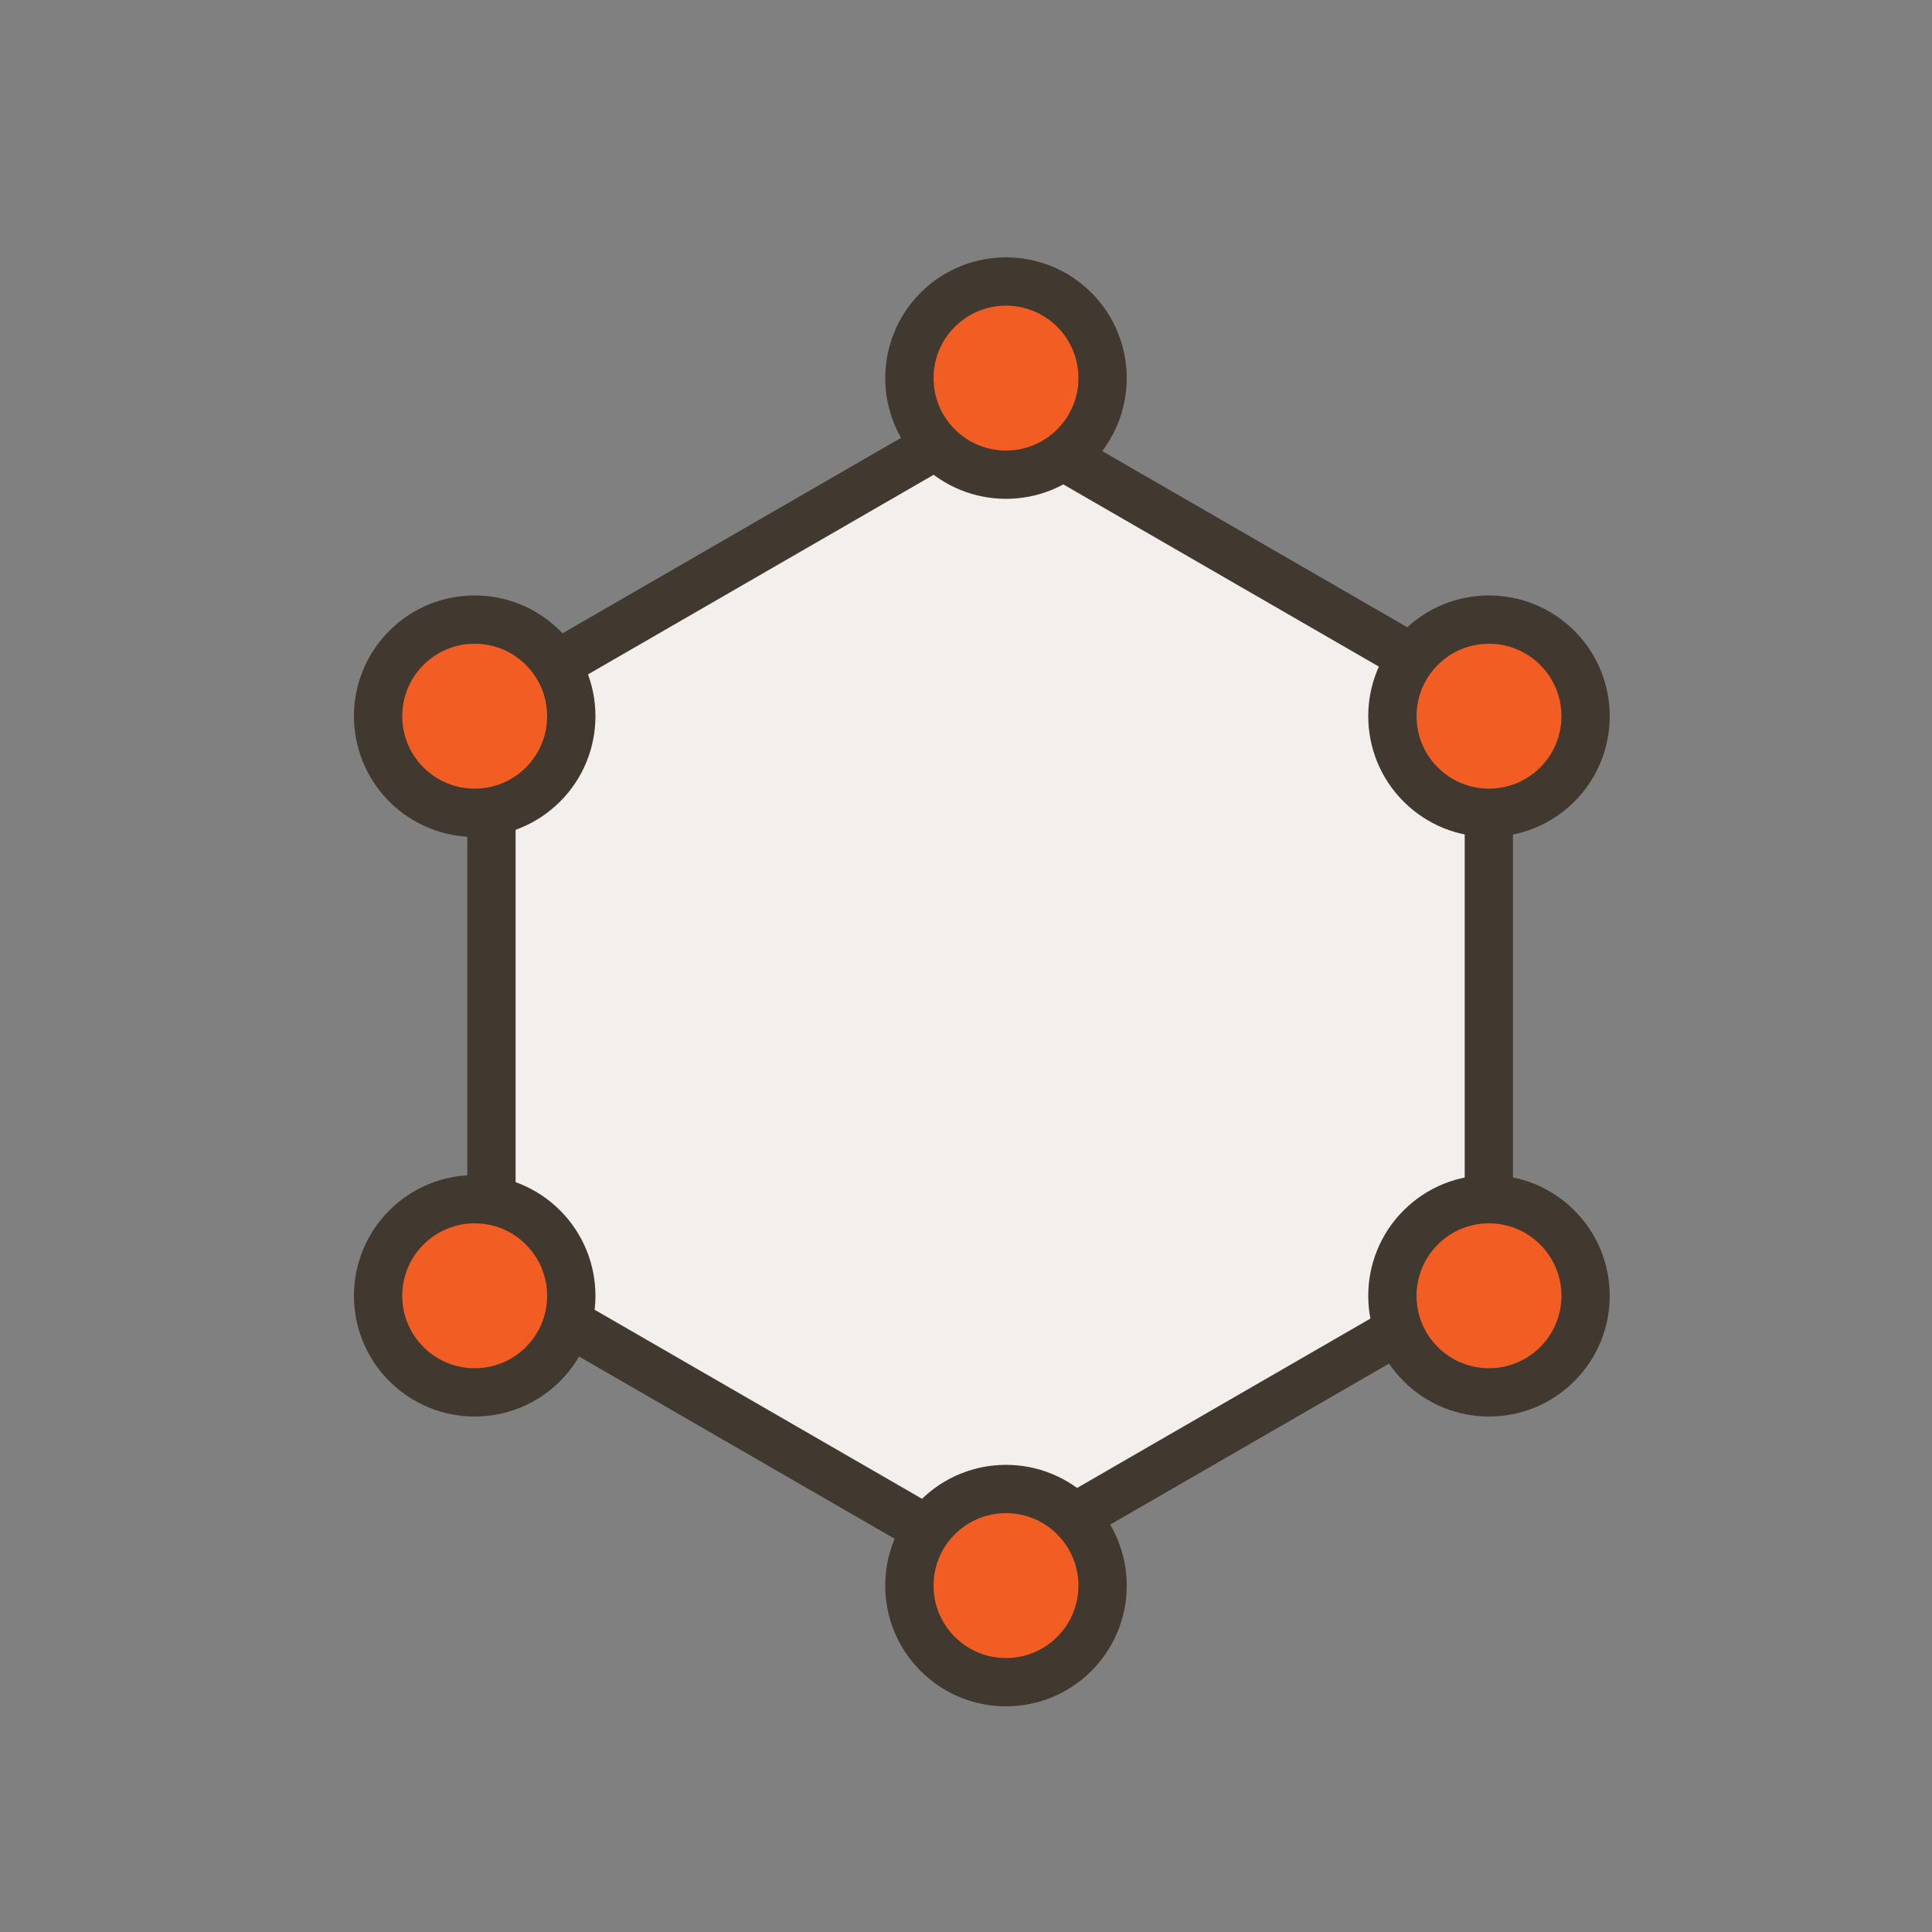 <svg width="40" height="40" viewBox="0 0 40 40" fill="none" xmlns="http://www.w3.org/2000/svg">
<rect x="0" y="0" width="40" height="40" fill="#808080" stroke="none"/>
<path d="M10.175 14.539L20.5 8.577L30.825 14.539V26.461L20.5 32.423L10.175 26.461V14.539Z" fill="#F2EFED" stroke="#413930"/>
<circle cx="20.828" cy="7.828" r="2" transform="rotate(-45 20.828 7.828)" fill="#F15D22" stroke="#413930"/>
<circle cx="20.828" cy="32.828" r="2" transform="rotate(-45 20.828 32.828)" fill="#F15D22" stroke="#413930"/>
<circle cx="9.828" cy="14.828" r="2" transform="rotate(-45 9.828 14.828)" fill="#F15D22" stroke="#413930"/>
<circle cx="9.828" cy="26.828" r="2" transform="rotate(-45 9.828 26.828)" fill="#F15D22" stroke="#413930"/>
<circle cx="30.828" cy="14.828" r="2" transform="rotate(-45 30.828 14.828)" fill="#F15D22" stroke="#413930"/>
<circle cx="30.828" cy="26.828" r="2" transform="rotate(-45 30.828 26.828)" fill="#F15D22" stroke="#413930"/>
</svg>
